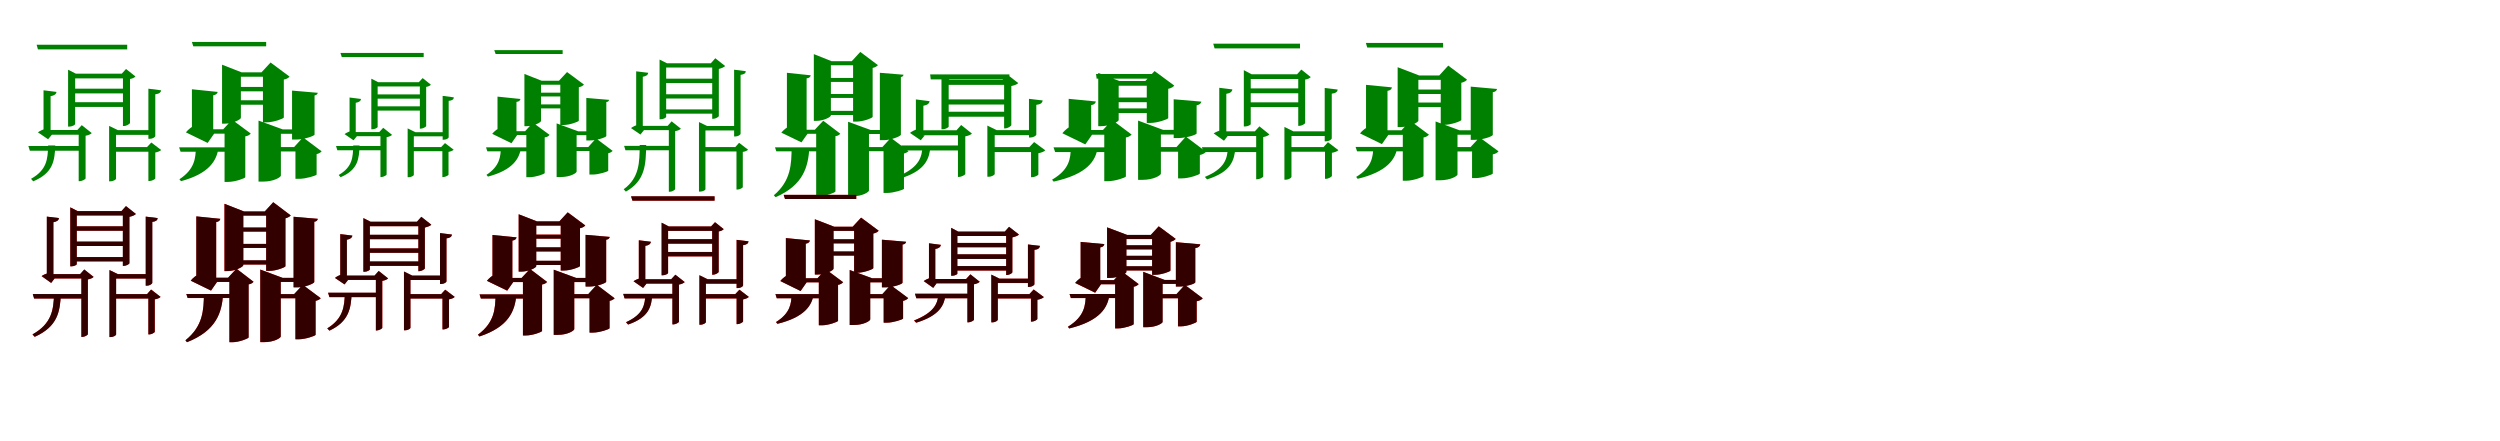 <?xml version="1.0" encoding="UTF-8"?>
<svg width="1700" height="300" xmlns="http://www.w3.org/2000/svg">
<rect width="100%" height="100%" fill="white"/>
<g fill="green" transform="translate(100 100) scale(0.1 -0.1)"><path d="M-0.0 -0.0H9.0V-231.0H16.0C32.0 -231.0 55.0 -219.0 56.0 -213.0V-37.0C73.0 -34.0 90.0 -27.0 96.0 -20.0L29.0 31.0ZM50.0 0.0H-228.0V-32.0H50.0ZM-667.0 356.0H-704.0V88.0L-690.0 125.0C-707.0 120.0 -731.0 109.0 -742.0 100.0L-673.0 53.0L-647.0 84.0H-656.0V350.0ZM-616.0 375.0 -704.0 386.0V305.0H-656.0V346.0C-631.0 350.0 -618.0 359.0 -616.0 375.0ZM-624.0 11.0H-673.0C-675.0 -80.0 -680.0 -155.0 -789.0 -216.0L-774.0 -233.0C-637.0 -176.0 -628.0 -91.0 -624.0 11.0ZM-457.0 7.0H-807.0L-797.0 -25.0H-457.0ZM-258.0 144.0V-233.0H-251.0C-227.0 -233.0 -211.0 -220.0 -211.0 -216.0V115.0H-198.0ZM-474.0 116.0H-465.0V-232.0H-458.0C-442.0 -232.0 -419.0 -219.0 -418.0 -213.0V77.0C-399.0 80.0 -382.0 88.0 -376.0 95.0L-444.0 149.0ZM95.0 386.0 9.0 397.0V56.0H19.0C37.0 56.0 56.0 67.0 56.0 76.0V359.0C83.0 362.0 94.0 371.0 95.0 386.0ZM-172.0 499.0H-164.0V143.0H-157.0C-141.0 143.0 -117.0 157.0 -116.0 164.0V463.0C-100.0 465.0 -85.0 472.0 -79.0 480.0L-143.0 531.0ZM-489.0 157.0V467.0H-138.0V499.0H-484.0L-537.0 526.0V139.0H-529.0C-509.0 139.0 -489.0 151.0 -489.0 157.0ZM-126.0 305.0H-513.0V273.0H-126.0ZM-128.0 397.0H-515.0V365.0H-128.0ZM35.0 115.0H-227.0V83.0H35.0ZM-442.0 116.0H-688.0V84.0H-442.0ZM-135.0 696.0H-751.0L-742.0 664.0H-135.0Z"/></g>
<g fill="green" transform="translate(200 100) scale(0.1 -0.1)"><path d="M0.0 0.0H9.0V-216.0H35.0C79.0 -216.0 152.0 -194.0 153.0 -187.0V-48.0C171.0 -44.0 182.0 -35.0 187.0 -29.0L60.0 66.0ZM109.0 0.0H-149.0V-30.0H109.0ZM-585.0 375.0H-695.0V110.0L-671.0 150.0C-692.0 142.0 -721.0 119.0 -736.0 100.0L-588.0 28.0L-544.0 91.0H-550.0V354.0ZM-520.0 375.0 -695.0 393.0V311.0H-550.0V352.0C-530.0 355.0 -522.0 364.0 -520.0 375.0ZM-514.0 -2.0H-668.0C-670.0 -75.0 -675.0 -150.0 -780.0 -219.0L-769.0 -232.0C-576.0 -180.0 -525.0 -91.0 -514.0 -2.0ZM-423.0 -2.0H-782.0L-772.0 -32.0H-423.0ZM-242.0 180.0V-235.0H-213.0C-136.0 -235.0 -90.0 -204.0 -90.0 -194.0V120.0H-77.0ZM-482.0 121.0H-473.0V-237.0H-448.0C-403.0 -237.0 -334.0 -213.0 -332.0 -205.0V73.0C-313.0 75.0 -302.0 84.0 -295.0 92.0L-422.0 186.0ZM161.0 369.0 -14.0 384.0V51.0H15.0C68.0 51.0 139.0 76.0 139.0 85.0V351.0C155.0 354.0 158.0 360.0 161.0 369.0ZM-222.0 508.0H-212.0V168.0H-187.0C-141.0 168.0 -71.0 193.0 -70.0 201.0V459.0C-49.0 462.0 -37.0 472.0 -31.0 479.0L-160.0 575.0ZM-362.0 199.0V478.0H-145.0V508.0H-357.0L-490.0 560.0V159.0H-472.0C-419.0 159.0 -362.0 187.0 -362.0 199.0ZM-133.0 318.0H-421.0V288.0H-133.0ZM-131.0 409.0H-419.0V379.0H-131.0ZM73.0 120.0H-159.0V90.0H73.0ZM-401.0 121.0H-629.0V91.0H-401.0ZM-190.0 715.0H-695.0L-686.0 685.0H-190.0Z"/></g>
<g fill="green" transform="translate(300 100) scale(0.1 -0.1)"><path d="M-0.0 -0.0H8.0V-204.0H14.0C28.0 -204.0 49.0 -193.0 50.0 -188.0V-33.0C65.0 -30.0 80.0 -24.0 85.0 -18.0L26.0 27.0ZM45.0 0.0H-201.0V-28.0H45.0ZM-590.0 311.0H-623.0V77.0L-611.0 110.0C-626.0 106.0 -647.0 96.0 -657.0 88.0L-596.0 46.0L-573.0 74.0H-581.0V306.0ZM-545.0 327.0 -623.0 337.0V265.0H-581.0V301.0C-558.0 305.0 -547.0 313.0 -545.0 327.0ZM-555.0 11.0H-598.0C-600.0 -70.0 -603.0 -136.0 -697.0 -190.0L-684.0 -205.0C-565.0 -155.0 -558.0 -80.0 -555.0 11.0ZM-407.0 7.0H-715.0L-706.0 -22.0H-407.0ZM-228.0 127.0V-205.0H-222.0C-200.0 -205.0 -186.0 -193.0 -186.0 -190.0V101.0H-175.0ZM-421.0 102.0H-413.0V-204.0H-407.0C-393.0 -204.0 -372.0 -192.0 -371.0 -187.0V67.0C-354.0 70.0 -339.0 77.0 -334.0 83.0L-394.0 131.0ZM86.0 338.0 10.0 348.0V50.0H18.0C34.0 50.0 51.0 59.0 51.0 67.0V314.0C75.0 316.0 85.0 324.0 86.0 338.0ZM-152.0 441.0H-145.0V125.0H-139.0C-125.0 125.0 -103.0 137.0 -102.0 143.0V409.0C-89.0 411.0 -75.0 417.0 -70.0 424.0L-126.0 469.0ZM-432.0 137.0V412.0H-122.0V441.0H-428.0L-475.0 465.0V121.0H-468.0C-450.0 121.0 -432.0 132.0 -432.0 137.0ZM-110.0 277.0H-453.0V248.0H-110.0ZM-112.0 358.0H-455.0V329.0H-112.0ZM33.0 101.0H-200.0V73.0H33.0ZM-393.0 102.0H-610.0V74.0H-393.0ZM-119.0 640.0H-685.0L-676.0 612.0H-119.0Z"/></g>
<g fill="green" transform="translate(400 100) scale(0.1 -0.1)"><path d="M0.0 0.0H8.0V-187.0H31.0C70.0 -187.0 135.0 -167.0 136.0 -161.0V-42.0C152.0 -39.0 161.0 -31.0 166.0 -26.0L53.0 59.0ZM100.0 0.0H-130.0V-27.0H100.0ZM-519.0 328.0H-617.0V99.0L-595.0 134.0C-614.0 127.0 -640.0 107.0 -653.0 90.0L-522.0 26.0L-483.0 82.0H-488.0V310.0ZM-461.0 327.0 -617.0 343.0V270.0H-488.0V307.0C-470.0 309.0 -463.0 317.0 -461.0 327.0ZM-457.0 -2.0H-594.0C-596.0 -65.0 -601.0 -129.0 -692.0 -189.0L-682.0 -201.0C-513.0 -156.0 -467.0 -79.0 -457.0 -2.0ZM-377.0 -2.0H-695.0L-686.0 -29.0H-377.0ZM-215.0 161.0V-204.0H-189.0C-120.0 -204.0 -79.0 -176.0 -79.0 -167.0V107.0H-68.0ZM-429.0 108.0H-421.0V-205.0H-399.0C-359.0 -205.0 -298.0 -184.0 -296.0 -177.0V66.0C-279.0 67.0 -269.0 75.0 -263.0 83.0L-376.0 166.0ZM142.0 321.0 -13.0 334.0V45.0H13.0C60.0 45.0 123.0 67.0 123.0 75.0V306.0C137.0 308.0 139.0 313.0 142.0 321.0ZM-199.0 451.0H-190.0V150.0H-168.0C-127.0 150.0 -64.0 172.0 -64.0 180.0V407.0C-45.0 410.0 -34.0 419.0 -29.0 425.0L-144.0 510.0ZM-321.0 178.0V424.0H-131.0V451.0H-317.0L-434.0 497.0V142.0H-418.0C-371.0 142.0 -321.0 167.0 -321.0 178.0ZM-118.0 290.0H-373.0V263.0H-118.0ZM-116.0 370.0H-371.0V344.0H-116.0ZM65.0 107.0H-139.0V81.0H65.0ZM-356.0 108.0H-558.0V82.0H-356.0ZM-174.0 659.0H-639.0L-630.0 633.0H-174.0Z"/></g>
<g fill="green" transform="translate(500 100) scale(0.1 -0.1)"><path d="M-0.0 -0.0H8.0V-289.0H15.0C29.0 -289.0 51.0 -278.0 51.0 -272.0V-33.0C67.0 -31.0 82.0 -24.0 87.0 -18.0L26.0 29.0ZM45.0 0.0H-229.0V-30.0H45.0ZM-639.0 499.0H-674.0V118.0L-661.0 152.0C-676.0 148.0 -699.0 138.0 -709.0 129.0L-645.0 85.0L-621.0 115.0H-629.0V494.0ZM-592.0 505.0 -674.0 515.0V440.0H-629.0V478.0C-606.0 482.0 -594.0 490.0 -592.0 505.0ZM-606.0 14.0H-650.0C-651.0 -105.0 -652.0 -209.0 -759.0 -287.0L-744.0 -303.0C-611.0 -228.0 -608.0 -117.0 -606.0 14.0ZM-432.0 8.0H-756.0L-747.0 -22.0H-432.0ZM-247.0 170.0V-303.0H-240.0C-218.0 -303.0 -203.0 -292.0 -203.0 -287.0V143.0H-191.0ZM-460.0 144.0H-452.0V-304.0H-445.0C-431.0 -304.0 -409.0 -292.0 -409.0 -285.0V108.0C-391.0 111.0 -375.0 118.0 -370.0 125.0L-433.0 175.0ZM71.0 516.0 -8.0 526.0V72.0H1.0C18.0 72.0 36.0 83.0 36.0 91.0V491.0C61.0 494.0 71.0 502.0 71.0 516.0ZM-166.0 570.0H-157.0V192.0H-150.0C-136.0 192.0 -113.0 204.0 -112.0 211.0V531.0C-93.0 536.0 -76.0 543.0 -69.0 551.0L-136.0 604.0ZM-470.0 206.0V541.0H-116.0V570.0H-465.0L-515.0 595.0V189.0H-506.0C-488.0 189.0 -470.0 200.0 -470.0 206.0ZM-121.0 256.0H-505.0V227.0H-121.0ZM-124.0 359.0H-508.0V330.0H-124.0ZM25.0 143.0H-216.0V113.0H25.0ZM-426.0 144.0H-662.0V115.0H-426.0ZM-124.0 465.0H-507.0V435.0H-124.0Z"/></g>
<g fill="green" transform="translate(600 100) scale(0.1 -0.1)"><path d="M0.0 0.0H8.0V-312.0H33.0C77.0 -312.0 146.0 -290.0 147.0 -284.0V-44.0C163.0 -40.0 173.0 -33.0 178.0 -28.0L58.0 63.0ZM86.0 0.0H-153.0V-28.0H86.0ZM-547.0 475.0H-649.0V108.0L-627.0 145.0C-646.0 137.0 -673.0 116.0 -687.0 98.0L-550.0 32.0L-509.0 90.0H-515.0V456.0ZM-487.0 488.0 -649.0 505.0V429.0H-515.0V467.0C-496.0 469.0 -489.0 478.0 -487.0 488.0ZM-496.0 -2.0H-617.0C-618.0 -116.0 -621.0 -229.0 -738.0 -328.0L-726.0 -341.0C-535.0 -258.0 -504.0 -133.0 -496.0 -2.0ZM-396.0 -2.0H-730.0L-721.0 -29.0H-396.0ZM-233.0 172.0V-335.0H-205.0C-134.0 -335.0 -91.0 -305.0 -91.0 -296.0V116.0H-79.0ZM-459.0 118.0H-450.0V-334.0H-428.0C-384.0 -334.0 -321.0 -310.0 -319.0 -302.0V74.0C-302.0 76.0 -292.0 83.0 -286.0 91.0L-402.0 179.0ZM144.0 492.0 -17.0 505.0V47.0H12.0C59.0 47.0 126.0 74.0 126.0 84.0V476.0C139.0 478.0 142.0 484.0 144.0 492.0ZM-208.0 584.0H-199.0V173.0H-175.0C-131.0 173.0 -67.0 197.0 -66.0 205.0V538.0C-47.0 542.0 -37.0 550.0 -30.0 557.0L-150.0 647.0ZM-350.0 215.0V556.0H-129.0V584.0H-346.0L-466.0 632.0V178.0H-449.0C-400.0 178.0 -350.0 204.0 -350.0 215.0ZM-132.0 246.0H-415.0V218.0H-132.0ZM-132.0 361.0H-414.0V334.0H-132.0ZM101.0 116.0H-168.0V89.0H101.0ZM-382.0 118.0H-641.0V90.0H-382.0ZM-132.0 470.0H-413.0V443.0H-132.0Z"/></g>
<g fill="green" transform="translate(700 100) scale(0.1 -0.1)"><path d="M0.0 0.0H11.0V-205.0H18.0C35.0 -205.0 60.0 -193.0 61.0 -186.0V-42.0C81.0 -38.0 101.0 -31.0 108.0 -22.0L32.0 34.0ZM46.0 0.0H-258.0V-34.0H46.0ZM-732.0 275.0H-772.0V82.0L-757.0 123.0C-775.0 119.0 -801.0 106.0 -812.0 96.0L-739.0 46.0L-712.0 79.0H-721.0V269.0ZM-679.0 312.0 -772.0 324.0V237.0H-721.0V281.0C-694.0 285.0 -681.0 296.0 -679.0 312.0ZM-673.0 4.0H-727.0C-731.0 -66.0 -748.0 -131.0 -871.0 -189.0L-855.0 -206.0C-703.0 -153.0 -680.0 -75.0 -673.0 4.0ZM-467.0 11.0H-871.0L-861.0 -23.0H-467.0ZM-286.0 146.0V-202.0H-279.0C-253.0 -202.0 -236.0 -188.0 -236.0 -183.0V115.0H-222.0ZM-496.0 114.0H-486.0V-203.0H-479.0C-462.0 -203.0 -437.0 -189.0 -436.0 -183.0V73.0C-416.0 76.0 -397.0 84.0 -391.0 92.0L-464.0 150.0ZM90.0 317.0 -3.0 328.0V65.0H8.0C27.0 65.0 47.0 77.0 47.0 86.0V287.0C76.0 290.0 88.0 300.0 90.0 317.0ZM-182.0 457.0H-172.0V127.0H-165.0C-148.0 127.0 -124.0 142.0 -123.0 149.0V415.0C-102.0 419.0 -84.0 426.0 -76.0 435.0L-150.0 493.0ZM-549.0 139.0V423.0H-146.0V457.0H-543.0L-598.0 486.0V121.0H-590.0C-570.0 121.0 -549.0 134.0 -549.0 139.0ZM-133.0 240.0H-577.0V206.0H-133.0ZM-133.0 324.0H-577.0V289.0H-133.0ZM31.0 115.0H-253.0V81.0H31.0ZM-473.0 114.0H-764.0V80.0H-473.0ZM-136.0 494.0H-675.0L-671.0 460.0H-136.0Z"/></g>
<g fill="green" transform="translate(800 100) scale(0.1 -0.1)"><path d="M0.0 0.0H11.0V-213.0H37.0C84.0 -213.0 158.0 -188.0 159.0 -180.0V-54.0C181.0 -50.0 195.0 -39.0 201.0 -32.0L64.0 71.0ZM95.0 0.0H-176.0V-32.0H95.0ZM-618.0 299.0H-733.0V105.0L-708.0 148.0C-730.0 139.0 -760.0 114.0 -776.0 94.0L-620.0 18.0L-574.0 84.0H-580.0V277.0ZM-548.0 310.0 -733.0 328.0V241.0H-580.0V285.0C-559.0 288.0 -551.0 298.0 -548.0 310.0ZM-536.0 -2.0H-718.0C-721.0 -77.0 -725.0 -151.0 -846.0 -222.0L-835.0 -235.0C-609.0 -185.0 -548.0 -95.0 -536.0 -2.0ZM-413.0 -2.0H-836.0L-825.0 -34.0H-413.0ZM-261.0 180.0V-223.0H-232.0C-153.0 -223.0 -106.0 -191.0 -106.0 -181.0V117.0H-91.0ZM-500.0 116.0H-491.0V-232.0H-465.0C-418.0 -232.0 -346.0 -208.0 -344.0 -200.0V65.0C-323.0 68.0 -312.0 78.0 -305.0 85.0L-437.0 184.0ZM169.0 309.0 -19.0 325.0V61.0H8.0C66.0 61.0 137.0 83.0 137.0 93.0V284.0C160.0 288.0 166.0 297.0 169.0 309.0ZM-212.0 449.0H-202.0V164.0H-177.0C-130.0 164.0 -57.0 189.0 -56.0 197.0V396.0C-35.0 400.0 -21.0 410.0 -15.0 418.0L-149.0 517.0ZM-393.0 184.0V417.0H-141.0V449.0H-388.0L-532.0 504.0V142.0H-513.0C-456.0 142.0 -393.0 171.0 -393.0 184.0ZM-135.0 263.0H-433.0V231.0H-135.0ZM-136.0 337.0H-434.0V305.0H-136.0ZM63.0 117.0H-193.0V85.0H63.0ZM-425.0 116.0H-662.0V84.0H-425.0ZM-159.0 497.0H-547.0L-543.0 465.0H-159.0Z"/></g>
<g fill="green" transform="translate(900 100) scale(0.1 -0.1)"><path d="M0.0 0.0H10.0V-216.0H17.0C33.0 -216.0 56.0 -202.0 57.0 -196.0V-39.0C76.0 -36.0 94.0 -29.0 101.0 -21.0L30.0 33.0ZM49.0 0.0H-234.0V-32.0H49.0ZM-671.0 361.0H-709.0V80.0L-695.0 116.0C-712.0 111.0 -736.0 101.0 -747.0 93.0L-677.0 43.0L-652.0 75.0H-661.0V355.0ZM-620.0 392.0 -709.0 403.0V321.0H-661.0V362.0C-635.0 366.0 -622.0 376.0 -620.0 392.0ZM-599.0 -4.0H-650.0C-655.0 -78.0 -669.0 -146.0 -807.0 -203.0L-792.0 -220.0C-627.0 -168.0 -607.0 -91.0 -599.0 -4.0ZM-450.0 -1.0H-827.0L-817.0 -34.0H-450.0ZM-266.0 137.0V-222.0H-259.0C-234.0 -222.0 -218.0 -208.0 -218.0 -203.0V107.0H-205.0ZM-467.0 107.0H-458.0V-219.0H-451.0C-434.0 -219.0 -411.0 -206.0 -410.0 -200.0V68.0C-391.0 71.0 -374.0 79.0 -368.0 86.0L-436.0 141.0ZM96.0 391.0 8.0 402.0V39.0H18.0C36.0 39.0 56.0 51.0 56.0 60.0V363.0C83.0 366.0 94.0 375.0 96.0 391.0ZM-180.0 495.0H-172.0V144.0H-165.0C-149.0 144.0 -126.0 157.0 -125.0 164.0V459.0C-108.0 461.0 -93.0 468.0 -87.0 476.0L-151.0 527.0ZM-495.0 156.0V463.0H-161.0V495.0H-489.0L-542.0 523.0V140.0H-534.0C-514.0 140.0 -495.0 151.0 -495.0 156.0ZM-154.0 304.0H-506.0V272.0H-154.0ZM-152.0 399.0H-505.0V366.0H-152.0ZM26.0 107.0H-243.0V75.0H26.0ZM-433.0 107.0H-673.0V75.0H-433.0ZM-160.0 703.0H-750.0L-741.0 671.0H-160.0Z"/></g>
<g fill="green" transform="translate(1000 100) scale(0.1 -0.1)"><path d="M0.0 0.0H10.0V-211.0H35.0C79.0 -211.0 150.0 -187.0 151.0 -180.0V-50.0C171.0 -46.0 184.0 -37.0 190.0 -29.0L61.0 66.0ZM95.0 0.0H-164.0V-30.0H95.0ZM-601.0 405.0H-711.0V103.0L-687.0 142.0C-708.0 135.0 -737.0 112.0 -752.0 93.0L-603.0 20.0L-559.0 83.0H-565.0V383.0ZM-535.0 406.0 -711.0 423.0V340.0H-565.0V382.0C-545.0 385.0 -537.0 394.0 -535.0 406.0ZM-498.0 1.0H-661.0C-664.0 -65.0 -669.0 -137.0 -778.0 -203.0L-768.0 -216.0C-567.0 -168.0 -509.0 -82.0 -498.0 1.0ZM-424.0 1.0H-782.0L-772.0 -29.0H-424.0ZM-238.0 174.0V-226.0H-210.0C-135.0 -226.0 -89.0 -196.0 -89.0 -187.0V114.0H-75.0ZM-470.0 114.0H-461.0V-229.0H-436.0C-392.0 -229.0 -322.0 -204.0 -320.0 -197.0V65.0C-301.0 68.0 -290.0 77.0 -283.0 84.0L-410.0 179.0ZM180.0 395.0 1.0 411.0V49.0H29.0C83.0 49.0 151.0 73.0 151.0 83.0V373.0C172.0 376.0 177.0 385.0 180.0 395.0ZM-213.0 487.0H-203.0V151.0H-179.0C-133.0 151.0 -64.0 176.0 -63.0 184.0V437.0C-43.0 442.0 -29.0 451.0 -24.0 458.0L-152.0 554.0ZM-355.0 180.0V457.0H-127.0V487.0H-350.0L-496.0 543.0V136.0H-476.0C-418.0 136.0 -355.0 167.0 -355.0 180.0ZM-127.0 303.0H-427.0V272.0H-127.0ZM-126.0 391.0H-426.0V361.0H-126.0ZM56.0 114.0H-161.0V84.0H56.0ZM-395.0 114.0H-602.0V83.0H-395.0ZM-187.0 708.0H-712.0L-703.0 677.0H-187.0Z"/></g>
<g fill="red" transform="translate(100 200) scale(0.1 -0.1)"><path d="M0.0 0.0H9.0V-274.0H15.0C30.0 -274.0 52.0 -262.0 53.0 -256.0V-36.0C70.0 -33.0 86.0 -26.0 92.0 -19.0L28.0 31.0ZM44.0 0.0H-236.0V-30.0H44.0ZM-647.0 500.0H-681.0V111.0L-668.0 144.0C-684.0 140.0 -707.0 130.0 -717.0 122.0L-652.0 76.0L-628.0 107.0H-637.0V494.0ZM-599.0 517.0 -681.0 527.0V451.0H-637.0V489.0C-613.0 493.0 -601.0 502.0 -599.0 517.0ZM-586.0 0.0H-633.0C-636.0 -103.0 -645.0 -199.0 -779.0 -274.0L-764.0 -291.0C-606.0 -219.0 -592.0 -116.0 -586.0 0.0ZM-426.0 0.0H-777.0L-768.0 -30.0H-426.0ZM-255.0 163.0V-292.0H-249.0C-226.0 -292.0 -211.0 -279.0 -211.0 -274.0V136.0H-199.0ZM-455.0 136.0H-446.0V-291.0H-440.0C-425.0 -291.0 -403.0 -279.0 -402.0 -272.0V100.0C-385.0 103.0 -369.0 110.0 -363.0 117.0L-427.0 167.0ZM72.0 517.0 -9.0 527.0V58.0H0.0C17.0 58.0 35.0 70.0 35.0 77.0V491.0C60.0 494.0 70.0 503.0 72.0 517.0ZM-174.0 565.0H-164.0V192.0H-158.0C-143.0 192.0 -121.0 204.0 -120.0 210.0V526.0C-100.0 530.0 -83.0 537.0 -76.0 545.0L-144.0 598.0ZM-478.0 204.0V535.0H-137.0V565.0H-473.0L-522.0 590.0V189.0H-514.0C-495.0 189.0 -478.0 199.0 -478.0 204.0ZM-146.0 252.0H-502.0V222.0H-146.0ZM-146.0 357.0H-502.0V327.0H-146.0ZM16.0 136.0H-231.0V106.0H16.0ZM-420.0 136.0H-653.0V106.0H-420.0ZM-146.0 461.0H-502.0V431.0H-146.0Z"/></g>
<g fill="black" opacity=".8" transform="translate(100 200) scale(0.1 -0.1)"><path d="M0.0 0.0H9.0V-274.0H16.0C30.0 -274.0 52.0 -262.0 52.0 -256.0V-35.0C70.0 -33.0 86.0 -26.0 92.0 -19.0L27.0 31.0ZM44.0 0.0H-236.0V-30.0H44.0ZM-646.0 499.0H-682.0V111.0L-669.0 144.0C-684.0 140.0 -707.0 131.0 -717.0 123.0L-652.0 76.0L-629.0 107.0H-637.0V494.0ZM-599.0 517.0 -682.0 527.0V451.0H-637.0V489.0C-613.0 493.0 -601.0 502.0 -599.0 517.0ZM-586.0 0.0H-632.0C-636.0 -103.0 -646.0 -200.0 -779.0 -274.0L-764.0 -290.0C-605.0 -220.0 -592.0 -116.0 -586.0 0.0ZM-426.0 1.0H-777.0L-768.0 -30.0H-426.0ZM-256.0 164.0V-292.0H-249.0C-226.0 -292.0 -210.0 -280.0 -210.0 -274.0V136.0H-198.0ZM-455.0 136.0H-447.0V-291.0H-440.0C-425.0 -291.0 -403.0 -279.0 -403.0 -272.0V100.0C-385.0 103.0 -369.0 110.0 -364.0 117.0L-427.0 168.0ZM72.0 517.0 -9.0 527.0V57.0H-0.0C17.0 57.0 36.0 69.0 36.0 77.0V491.0C61.0 494.0 71.0 502.0 72.0 517.0ZM-174.0 564.0H-165.0V192.0H-158.0C-143.0 192.0 -121.0 203.0 -120.0 210.0V525.0C-100.0 530.0 -83.0 537.0 -76.0 545.0L-143.0 599.0ZM-478.0 204.0V535.0H-137.0V564.0H-472.0L-522.0 590.0V189.0H-513.0C-495.0 189.0 -478.0 199.0 -478.0 204.0ZM-146.0 252.0H-502.0V223.0H-146.0ZM-146.0 357.0H-502.0V327.0H-146.0ZM17.0 136.0H-232.0V106.0H17.0ZM-419.0 136.0H-652.0V107.0H-419.0ZM-146.0 461.0H-502.0L-503.0 431.0H-146.0Z"/></g>
<g fill="red" transform="translate(200 200) scale(0.1 -0.1)"><path d="M0.0 0.0H9.0V-307.0H33.0C77.0 -307.0 145.0 -284.0 146.0 -277.0V-46.0C164.0 -42.0 175.0 -35.0 181.0 -28.0L59.0 63.0ZM73.0 0.0H-168.0V-28.0H73.0ZM-563.0 498.0H-665.0V101.0L-643.0 138.0C-662.0 131.0 -689.0 109.0 -703.0 92.0L-565.0 24.0L-524.0 83.0H-530.0V478.0ZM-502.0 512.0 -665.0 528.0V451.0H-530.0V490.0C-511.0 493.0 -504.0 501.0 -502.0 512.0ZM-483.0 1.0H-613.0C-615.0 -107.0 -618.0 -217.0 -739.0 -314.0L-729.0 -327.0C-528.0 -248.0 -491.0 -125.0 -483.0 1.0ZM-396.0 1.0H-733.0L-724.0 -27.0H-396.0ZM-230.0 167.0V-327.0H-204.0C-133.0 -327.0 -91.0 -297.0 -91.0 -288.0V111.0H-78.0ZM-449.0 111.0H-440.0V-327.0H-418.0C-375.0 -327.0 -311.0 -302.0 -310.0 -294.0V66.0C-292.0 70.0 -281.0 77.0 -276.0 84.0L-392.0 173.0ZM161.0 512.0 -3.0 526.0V46.0H24.0C73.0 46.0 137.0 72.0 137.0 82.0V492.0C155.0 495.0 159.0 503.0 161.0 512.0ZM-200.0 562.0H-190.0V158.0H-167.0C-124.0 158.0 -60.0 182.0 -59.0 189.0V516.0C-40.0 520.0 -29.0 528.0 -23.0 535.0L-142.0 625.0ZM-346.0 197.0V534.0H-113.0V562.0H-341.0L-474.0 614.0V156.0H-455.0C-401.0 156.0 -346.0 185.0 -346.0 197.0ZM-127.0 229.0H-421.0V201.0H-127.0ZM-127.0 342.0H-421.0V314.0H-127.0ZM85.0 111.0H-171.0V83.0H85.0ZM-378.0 111.0H-619.0V83.0H-378.0ZM-127.0 453.0H-421.0V425.0H-127.0Z"/></g>
<g fill="black" opacity=".8" transform="translate(200 200) scale(0.1 -0.1)"><path d="M0.0 0.0H9.0V-307.0H33.0C77.0 -307.0 145.0 -283.0 146.0 -277.0V-46.0C163.0 -42.0 175.0 -35.0 181.0 -28.0L59.0 63.0ZM73.0 0.0H-168.0V-28.0H73.0ZM-563.0 498.0H-665.0V102.0L-643.0 138.0C-662.0 131.0 -689.0 110.0 -703.0 91.0L-565.0 24.0L-524.0 83.0H-530.0V478.0ZM-502.0 512.0 -665.0 529.0V451.0H-530.0V490.0C-511.0 492.0 -504.0 502.0 -502.0 512.0ZM-483.0 1.0H-613.0C-615.0 -107.0 -618.0 -217.0 -739.0 -314.0L-728.0 -327.0C-529.0 -248.0 -491.0 -125.0 -483.0 1.0ZM-396.0 1.0H-733.0L-724.0 -26.0H-396.0ZM-230.0 167.0V-326.0H-203.0C-134.0 -326.0 -91.0 -297.0 -91.0 -289.0V110.0H-78.0ZM-449.0 112.0H-440.0V-327.0H-418.0C-375.0 -327.0 -311.0 -302.0 -309.0 -295.0V66.0C-292.0 69.0 -282.0 76.0 -276.0 84.0L-392.0 173.0ZM161.0 512.0 -4.0 526.0V46.0H24.0C72.0 46.0 137.0 72.0 137.0 83.0V492.0C154.0 494.0 159.0 503.0 161.0 512.0ZM-199.0 562.0H-190.0V158.0H-167.0C-123.0 158.0 -60.0 182.0 -59.0 190.0V515.0C-41.0 521.0 -29.0 528.0 -23.0 535.0L-142.0 625.0ZM-345.0 197.0V534.0H-113.0V562.0H-341.0L-473.0 614.0V157.0H-455.0C-401.0 157.0 -345.0 185.0 -345.0 197.0ZM-127.0 230.0H-421.0V201.0H-127.0ZM-128.0 341.0H-421.0V314.0H-128.0ZM85.0 110.0H-171.0V83.0H85.0ZM-378.0 112.0H-619.0V83.0H-378.0ZM-128.0 453.0H-421.0V425.0H-128.0Z"/></g>
<g fill="red" transform="translate(300 200) scale(0.1 -0.1)"><path d="M0.0 0.0H9.0V-240.0H15.0C30.0 -240.0 52.0 -229.0 53.0 -223.0V-36.0C70.0 -33.0 86.0 -26.0 92.0 -19.0L28.0 30.0ZM42.0 0.0H-233.0V-30.0H42.0ZM-652.0 378.0H-686.0V99.0L-673.0 134.0C-689.0 130.0 -712.0 119.0 -722.0 110.0L-657.0 66.0L-633.0 96.0H-642.0V372.0ZM-604.0 398.0 -686.0 408.0V332.0H-642.0V370.0C-618.0 374.0 -606.0 383.0 -604.0 398.0ZM-608.0 9.0H-655.0C-657.0 -83.0 -665.0 -166.0 -775.0 -233.0L-760.0 -249.0C-625.0 -185.0 -613.0 -93.0 -608.0 9.0ZM-423.0 9.0H-769.0L-760.0 -21.0H-423.0ZM-253.0 153.0V-246.0H-247.0C-224.0 -246.0 -209.0 -234.0 -209.0 -230.0V126.0H-197.0ZM-453.0 126.0H-444.0V-247.0H-438.0C-423.0 -247.0 -401.0 -235.0 -400.0 -229.0V90.0C-383.0 93.0 -367.0 100.0 -361.0 107.0L-425.0 157.0ZM73.0 405.0 -8.0 415.0V69.0H1.0C18.0 69.0 36.0 80.0 36.0 87.0V379.0C61.0 382.0 71.0 391.0 73.0 405.0ZM-165.0 492.0H-155.0V156.0H-149.0C-134.0 156.0 -112.0 169.0 -111.0 175.0V453.0C-91.0 457.0 -74.0 464.0 -67.0 472.0L-135.0 525.0ZM-485.0 168.0V462.0H-121.0V492.0H-480.0L-529.0 517.0V152.0H-522.0C-503.0 152.0 -485.0 163.0 -485.0 168.0ZM-119.0 222.0H-517.0V192.0H-119.0ZM-121.0 311.0H-519.0V281.0H-121.0ZM25.0 126.0H-222.0V96.0H25.0ZM-427.0 126.0H-679.0V96.0H-427.0ZM-121.0 403.0H-519.0V373.0H-121.0Z"/></g>
<g fill="black" opacity=".8" transform="translate(300 200) scale(0.1 -0.1)"><path d="M0.0 0.0H9.0V-240.0H16.0C30.0 -240.0 53.0 -229.0 53.0 -223.0V-35.0C70.0 -33.0 87.0 -26.0 92.0 -19.0L27.0 30.0ZM42.0 0.0H-233.0V-30.0H42.0ZM-651.0 378.0H-686.0V98.0L-673.0 134.0C-689.0 131.0 -712.0 120.0 -722.0 110.0L-657.0 66.0L-634.0 96.0H-641.0V373.0ZM-604.0 398.0 -686.0 408.0V332.0H-641.0V370.0C-618.0 374.0 -606.0 384.0 -604.0 398.0ZM-609.0 9.0H-655.0C-657.0 -83.0 -666.0 -166.0 -774.0 -233.0L-760.0 -248.0C-625.0 -186.0 -613.0 -93.0 -609.0 9.0ZM-423.0 10.0H-769.0L-760.0 -20.0H-423.0ZM-253.0 154.0V-246.0H-247.0C-224.0 -246.0 -209.0 -234.0 -209.0 -229.0V126.0H-197.0ZM-453.0 126.0H-444.0V-247.0H-438.0C-424.0 -247.0 -401.0 -235.0 -401.0 -229.0V90.0C-383.0 93.0 -366.0 100.0 -361.0 107.0L-425.0 158.0ZM73.0 405.0 -8.0 415.0V69.0H1.0C18.0 69.0 36.0 79.0 36.0 87.0V379.0C61.0 382.0 72.0 390.0 73.0 405.0ZM-165.0 492.0H-155.0V156.0H-149.0C-134.0 156.0 -112.0 169.0 -111.0 175.0V452.0C-92.0 458.0 -74.0 464.0 -67.0 472.0L-135.0 526.0ZM-485.0 168.0V462.0H-121.0V492.0H-480.0L-529.0 517.0V152.0H-521.0C-504.0 152.0 -485.0 163.0 -485.0 168.0ZM-119.0 222.0H-517.0V192.0H-119.0ZM-121.0 311.0H-519.0V281.0H-121.0ZM25.0 126.0H-222.0V96.0H25.0ZM-427.0 126.0H-679.0V97.0H-427.0ZM-121.0 404.0H-520.0L-519.0 374.0H-121.0Z"/></g>
<g fill="red" transform="translate(400 200) scale(0.1 -0.1)"><path d="M0.0 0.0H9.0V-261.0H33.0C76.0 -261.0 144.0 -239.0 145.0 -232.0V-46.0C163.0 -42.0 174.0 -34.0 179.0 -28.0L58.0 63.0ZM82.0 0.0H-159.0V-28.0H82.0ZM-549.0 372.0H-651.0V100.0L-629.0 138.0C-648.0 130.0 -675.0 108.0 -689.0 91.0L-551.0 23.0L-510.0 82.0H-516.0V352.0ZM-488.0 386.0 -651.0 402.0V325.0H-516.0V364.0C-497.0 367.0 -490.0 375.0 -488.0 386.0ZM-489.0 -2.0H-630.0C-632.0 -97.0 -635.0 -191.0 -750.0 -276.0L-740.0 -288.0C-539.0 -222.0 -498.0 -114.0 -489.0 -2.0ZM-378.0 -2.0H-739.0L-730.0 -30.0H-378.0ZM-234.0 166.0V-277.0H-208.0C-137.0 -277.0 -95.0 -247.0 -95.0 -238.0V110.0H-82.0ZM-453.0 110.0H-444.0V-281.0H-422.0C-379.0 -281.0 -315.0 -258.0 -314.0 -250.0V65.0C-296.0 68.0 -285.0 76.0 -280.0 83.0L-396.0 171.0ZM146.0 389.0 -18.0 403.0V52.0H8.0C58.0 52.0 122.0 75.0 122.0 84.0V370.0C140.0 373.0 144.0 380.0 146.0 389.0ZM-197.0 494.0H-187.0V161.0H-164.0C-122.0 161.0 -57.0 184.0 -56.0 191.0V448.0C-37.0 451.0 -26.0 460.0 -20.0 467.0L-139.0 556.0ZM-354.0 190.0V466.0H-126.0V494.0H-349.0L-473.0 543.0V153.0H-456.0C-406.0 153.0 -354.0 179.0 -354.0 190.0ZM-127.0 226.0H-402.0V198.0H-127.0ZM-127.0 318.0H-402.0V290.0H-127.0ZM81.0 110.0H-175.0V82.0H81.0ZM-382.0 110.0H-623.0V82.0H-382.0ZM-127.0 405.0H-402.0V377.0H-127.0Z"/></g>
<g fill="black" opacity=".8" transform="translate(400 200) scale(0.1 -0.1)"><path d="M0.0 0.0H9.0V-262.0H33.0C76.0 -262.0 144.0 -239.0 145.0 -232.0V-46.0C163.0 -43.0 174.0 -34.0 180.0 -29.0L58.0 64.0ZM82.0 0.0H-158.0V-28.0H82.0ZM-549.0 372.0H-651.0V101.0L-629.0 138.0C-648.0 130.0 -675.0 108.0 -689.0 90.0L-551.0 24.0L-510.0 82.0H-516.0V353.0ZM-487.0 386.0 -651.0 402.0V325.0H-516.0V364.0C-497.0 366.0 -490.0 375.0 -487.0 386.0ZM-488.0 -2.0H-630.0C-632.0 -98.0 -635.0 -191.0 -750.0 -276.0L-739.0 -288.0C-539.0 -221.0 -498.0 -114.0 -488.0 -2.0ZM-378.0 -2.0H-739.0L-730.0 -30.0H-378.0ZM-235.0 166.0V-277.0H-208.0C-137.0 -277.0 -95.0 -247.0 -95.0 -238.0V110.0H-82.0ZM-453.0 110.0H-444.0V-281.0H-422.0C-379.0 -281.0 -316.0 -258.0 -314.0 -251.0V66.0C-296.0 68.0 -286.0 76.0 -280.0 83.0L-396.0 171.0ZM146.0 389.0 -18.0 403.0V51.0H8.0C57.0 51.0 122.0 75.0 122.0 84.0V370.0C139.0 372.0 144.0 380.0 146.0 389.0ZM-196.0 495.0H-187.0V160.0H-164.0C-122.0 160.0 -57.0 183.0 -56.0 191.0V448.0C-38.0 452.0 -26.0 460.0 -20.0 467.0L-140.0 556.0ZM-353.0 190.0V466.0H-126.0V495.0H-349.0L-473.0 543.0V153.0H-456.0C-406.0 153.0 -353.0 179.0 -353.0 190.0ZM-126.0 227.0H-401.0V198.0H-126.0ZM-127.0 318.0H-402.0V290.0H-127.0ZM81.0 110.0H-175.0V82.0H81.0ZM-382.0 110.0H-622.0V82.0H-382.0ZM-127.0 404.0H-402.0V377.0H-127.0Z"/></g>
<g fill="red" transform="translate(500 200) scale(0.1 -0.1)"><path d="M0.0 0.0H9.0V-204.0H15.0C30.0 -204.0 52.0 -192.0 53.0 -186.0V-36.0C70.0 -33.0 86.0 -26.0 92.0 -19.0L28.0 30.0ZM46.0 0.0H-215.0V-30.0H46.0ZM-622.0 331.0H-656.0V76.0L-643.0 110.0C-659.0 105.0 -682.0 95.0 -692.0 87.0L-627.0 42.0L-603.0 72.0H-612.0V325.0ZM-574.0 356.0 -656.0 366.0V290.0H-612.0V328.0C-588.0 332.0 -576.0 341.0 -574.0 356.0ZM-564.0 1.0H-611.0C-614.0 -73.0 -624.0 -137.0 -743.0 -191.0L-729.0 -207.0C-585.0 -157.0 -570.0 -84.0 -564.0 1.0ZM-421.0 1.0H-762.0L-753.0 -29.0H-421.0ZM-244.0 128.0V-208.0H-238.0C-215.0 -208.0 -200.0 -195.0 -200.0 -191.0V101.0H-188.0ZM-436.0 101.0H-427.0V-206.0H-421.0C-406.0 -206.0 -384.0 -194.0 -383.0 -188.0V65.0C-366.0 68.0 -350.0 75.0 -344.0 82.0L-408.0 132.0ZM90.0 359.0 9.0 369.0V41.0H18.0C35.0 41.0 53.0 52.0 53.0 60.0V333.0C78.0 336.0 88.0 345.0 90.0 359.0ZM-165.0 460.0H-157.0V132.0H-151.0C-136.0 132.0 -114.0 145.0 -113.0 151.0V427.0C-98.0 428.0 -84.0 435.0 -79.0 442.0L-138.0 489.0ZM-457.0 144.0V430.0H-143.0V460.0H-452.0L-501.0 485.0V128.0H-494.0C-475.0 128.0 -457.0 139.0 -457.0 144.0ZM-134.0 286.0H-471.0V256.0H-134.0ZM-134.0 373.0H-471.0V343.0H-134.0ZM27.0 101.0H-220.0V71.0H27.0ZM-405.0 101.0H-629.0V71.0H-405.0ZM-141.0 665.0H-708.0L-699.0 635.0H-141.0Z"/></g>
<g fill="black" opacity=".8" transform="translate(500 200) scale(0.1 -0.1)"><path d="M0.0 0.0H9.0V-204.0H15.0C30.0 -204.0 52.0 -191.0 53.0 -186.0V-36.0C70.0 -33.0 86.0 -26.0 92.0 -19.0L28.0 30.0ZM46.0 0.0H-215.0V-29.0H46.0ZM-621.0 331.0H-656.0V76.0L-643.0 110.0C-659.0 105.0 -681.0 96.0 -692.0 88.0L-627.0 42.0L-604.0 72.0H-612.0V326.0ZM-574.0 356.0 -656.0 366.0V290.0H-612.0V328.0C-588.0 332.0 -576.0 341.0 -574.0 356.0ZM-564.0 1.0H-611.0C-615.0 -72.0 -624.0 -137.0 -743.0 -191.0L-729.0 -207.0C-585.0 -157.0 -570.0 -84.0 -564.0 1.0ZM-421.0 2.0H-762.0L-753.0 -29.0H-421.0ZM-244.0 129.0V-208.0H-238.0C-215.0 -208.0 -200.0 -195.0 -200.0 -191.0V101.0H-188.0ZM-436.0 101.0H-428.0V-206.0H-421.0C-406.0 -206.0 -384.0 -193.0 -383.0 -188.0V65.0C-365.0 68.0 -350.0 75.0 -344.0 82.0L-407.0 132.0ZM90.0 359.0 9.0 369.0V41.0H18.0C34.0 41.0 53.0 51.0 53.0 60.0V333.0C78.0 336.0 88.0 344.0 90.0 359.0ZM-165.0 460.0H-157.0V132.0H-151.0C-136.0 132.0 -114.0 144.0 -113.0 151.0V426.0C-98.0 428.0 -84.0 435.0 -79.0 442.0L-138.0 489.0ZM-457.0 144.0V430.0H-143.0V460.0H-452.0L-501.0 486.0V128.0H-494.0C-475.0 128.0 -457.0 139.0 -457.0 144.0ZM-134.0 287.0H-471.0V257.0H-134.0ZM-134.0 374.0H-471.0V343.0H-134.0ZM28.0 101.0H-221.0V71.0H28.0ZM-405.0 101.0H-629.0V72.0H-405.0ZM-141.0 665.0H-709.0L-700.0 636.0H-141.0Z"/></g>
<g fill="red" transform="translate(600 200) scale(0.1 -0.1)"><path d="M0.0 0.0H9.0V-194.0H32.0C73.0 -194.0 140.0 -173.0 141.0 -166.0V-46.0C159.0 -42.0 170.0 -34.0 175.0 -27.0L56.0 61.0ZM94.0 0.0H-147.0V-28.0H94.0ZM-554.0 365.0H-656.0V98.0L-634.0 135.0C-653.0 128.0 -680.0 106.0 -694.0 89.0L-556.0 21.0L-515.0 80.0H-521.0V345.0ZM-493.0 365.0 -656.0 381.0V304.0H-521.0V343.0C-502.0 346.0 -495.0 354.0 -493.0 365.0ZM-468.0 0.0H-617.0C-619.0 -62.0 -624.0 -128.0 -723.0 -190.0L-714.0 -202.0C-530.0 -157.0 -478.0 -77.0 -468.0 0.0ZM-395.0 0.0H-727.0L-718.0 -28.0H-395.0ZM-222.0 164.0V-210.0H-196.0C-125.0 -210.0 -83.0 -181.0 -83.0 -172.0V108.0H-70.0ZM-441.0 108.0H-432.0V-212.0H-409.0C-368.0 -212.0 -303.0 -189.0 -302.0 -182.0V63.0C-284.0 66.0 -273.0 74.0 -267.0 81.0L-385.0 169.0ZM161.0 356.0 -3.0 370.0V46.0H23.0C73.0 46.0 137.0 69.0 137.0 77.0V337.0C155.0 340.0 159.0 347.0 161.0 356.0ZM-202.0 458.0H-192.0V146.0H-169.0C-127.0 146.0 -62.0 169.0 -61.0 176.0V412.0C-42.0 415.0 -30.0 424.0 -25.0 431.0L-144.0 520.0ZM-332.0 173.0V430.0H-125.0V458.0H-327.0L-459.0 509.0V133.0H-441.0C-388.0 133.0 -332.0 161.0 -332.0 173.0ZM-120.0 290.0H-395.0V262.0H-120.0ZM-118.0 373.0H-393.0V345.0H-118.0ZM56.0 108.0H-147.0V80.0H56.0ZM-369.0 108.0H-567.0V80.0H-369.0ZM-177.0 675.0H-671.0L-662.0 647.0H-177.0Z"/></g>
<g fill="black" opacity=".8" transform="translate(600 200) scale(0.1 -0.1)"><path d="M0.0 0.0H9.0V-194.0H32.0C73.0 -194.0 140.0 -172.0 141.0 -166.0V-46.0C159.0 -42.0 170.0 -34.0 176.0 -27.0L56.0 62.0ZM94.0 0.0H-147.0V-28.0H94.0ZM-554.0 365.0H-656.0V98.0L-634.0 135.0C-653.0 128.0 -680.0 107.0 -694.0 89.0L-556.0 21.0L-515.0 80.0H-521.0V345.0ZM-493.0 365.0 -656.0 381.0V304.0H-521.0V343.0C-502.0 346.0 -495.0 354.0 -493.0 365.0ZM-467.0 -0.0H-617.0C-619.0 -62.0 -624.0 -128.0 -723.0 -190.0L-713.0 -202.0C-530.0 -157.0 -478.0 -78.0 -467.0 -0.0ZM-395.0 -0.0H-727.0L-718.0 -28.0H-395.0ZM-222.0 164.0V-210.0H-196.0C-125.0 -210.0 -82.0 -181.0 -82.0 -172.0V108.0H-70.0ZM-441.0 108.0H-432.0V-212.0H-409.0C-368.0 -212.0 -303.0 -189.0 -301.0 -182.0V63.0C-284.0 65.0 -273.0 74.0 -267.0 81.0L-385.0 169.0ZM162.0 356.0 -3.0 370.0V46.0H23.0C73.0 46.0 137.0 68.0 137.0 77.0V337.0C155.0 339.0 159.0 347.0 162.0 356.0ZM-202.0 458.0H-192.0V145.0H-170.0C-127.0 145.0 -62.0 169.0 -62.0 177.0V412.0C-43.0 416.0 -30.0 425.0 -25.0 431.0L-145.0 520.0ZM-332.0 173.0V430.0H-124.0V458.0H-327.0L-459.0 509.0V133.0H-441.0C-388.0 133.0 -332.0 161.0 -332.0 173.0ZM-120.0 290.0H-395.0V262.0H-120.0ZM-118.0 373.0H-393.0V345.0H-118.0ZM57.0 108.0H-148.0V80.0H57.0ZM-369.0 108.0H-566.0V80.0H-369.0ZM-178.0 675.0H-671.0L-662.0 647.0H-178.0Z"/></g>
<g fill="red" transform="translate(700 200) scale(0.1 -0.1)"><path d="M0.0 0.0H10.0V-187.0H16.0C31.0 -187.0 53.0 -175.0 54.0 -169.0V-39.0C73.0 -35.0 91.0 -28.0 98.0 -20.0L29.0 32.0ZM38.0 0.0H-237.0V-30.0H38.0ZM-649.0 295.0H-683.0V76.0L-670.0 111.0C-686.0 107.0 -709.0 96.0 -719.0 88.0L-654.0 43.0L-631.0 73.0H-640.0V289.0ZM-602.0 335.0 -683.0 345.0V269.0H-640.0V307.0C-615.0 311.0 -604.0 321.0 -602.0 335.0ZM-571.0 -10.0H-620.0C-625.0 -65.0 -648.0 -125.0 -785.0 -179.0L-770.0 -195.0C-610.0 -145.0 -581.0 -75.0 -571.0 -10.0ZM-400.0 2.0H-778.0L-769.0 -28.0H-400.0ZM-259.0 132.0V-192.0H-253.0C-230.0 -192.0 -215.0 -179.0 -215.0 -174.0V105.0H-203.0ZM-430.0 103.0H-421.0V-192.0H-415.0C-400.0 -192.0 -378.0 -180.0 -377.0 -174.0V67.0C-360.0 70.0 -344.0 77.0 -338.0 84.0L-402.0 134.0ZM72.0 328.0 -10.0 337.0V49.0H-1.0C16.0 49.0 34.0 61.0 34.0 68.0V301.0C59.0 304.0 69.0 313.0 72.0 328.0ZM-168.0 425.0H-158.0V130.0H-152.0C-137.0 130.0 -117.0 142.0 -116.0 148.0V386.0C-96.0 390.0 -78.0 397.0 -71.0 405.0L-139.0 457.0ZM-490.0 139.0V395.0H-144.0V425.0H-484.0L-532.0 450.0V125.0H-525.0C-507.0 125.0 -490.0 135.0 -490.0 139.0ZM-142.0 190.0H-507.0V160.0H-142.0ZM-140.0 270.0H-505.0V240.0H-140.0ZM15.0 105.0H-237.0V75.0H15.0ZM-408.0 103.0H-660.0V73.0H-408.0ZM-140.0 348.0H-505.0V318.0H-140.0Z"/></g>
<g fill="black" opacity=".8" transform="translate(700 200) scale(0.1 -0.1)"><path d="M0.0 0.0H11.0V-187.0H17.0C31.0 -187.0 53.0 -175.0 54.0 -169.0V-38.0C73.0 -35.0 92.0 -29.0 98.0 -20.0L29.0 31.0ZM38.0 0.0H-237.0V-29.0H38.0ZM-647.0 295.0H-683.0V76.0L-671.0 110.0C-686.0 108.0 -709.0 97.0 -718.0 89.0L-654.0 42.0L-632.0 73.0H-640.0V290.0ZM-602.0 335.0 -683.0 346.0V269.0H-640.0V307.0C-615.0 311.0 -604.0 322.0 -602.0 335.0ZM-571.0 -10.0H-619.0C-626.0 -64.0 -648.0 -126.0 -784.0 -180.0L-770.0 -194.0C-610.0 -146.0 -581.0 -75.0 -571.0 -10.0ZM-400.0 3.0H-778.0L-769.0 -28.0H-400.0ZM-259.0 133.0V-192.0H-253.0C-229.0 -192.0 -215.0 -179.0 -215.0 -174.0V105.0H-203.0ZM-430.0 103.0H-422.0V-192.0H-416.0C-400.0 -192.0 -378.0 -180.0 -377.0 -174.0V67.0C-360.0 70.0 -343.0 77.0 -338.0 84.0L-401.0 135.0ZM72.0 328.0 -10.0 338.0V49.0H-2.0C15.0 49.0 34.0 60.0 34.0 67.0V301.0C59.0 303.0 69.0 312.0 72.0 328.0ZM-167.0 425.0H-158.0V130.0H-152.0C-138.0 130.0 -117.0 142.0 -116.0 148.0V385.0C-96.0 391.0 -78.0 397.0 -71.0 405.0L-138.0 458.0ZM-490.0 138.0V395.0H-144.0V425.0H-484.0L-532.0 451.0V125.0H-524.0C-507.0 125.0 -490.0 135.0 -490.0 138.0ZM-143.0 191.0H-507.0V161.0H-143.0ZM-139.0 271.0H-504.0V239.0H-139.0ZM16.0 105.0H-237.0V76.0H16.0ZM-408.0 103.0H-660.0V74.0H-408.0ZM-140.0 348.0H-506.0V319.0H-140.0Z"/></g>
<g fill="red" transform="translate(800 200) scale(0.1 -0.1)"><path d="M0.0 0.0H10.0V-219.0H32.0C74.0 -219.0 137.0 -195.0 138.0 -188.0V-49.0C159.0 -45.0 172.0 -36.0 178.0 -28.0L57.0 62.0ZM62.0 0.0H-174.0V-28.0H62.0ZM-552.0 324.0H-651.0V85.0L-630.0 122.0C-649.0 115.0 -675.0 93.0 -689.0 76.0L-553.0 9.0L-513.0 67.0H-519.0V304.0ZM-491.0 340.0 -651.0 355.0V278.0H-519.0V317.0C-500.0 320.0 -493.0 328.0 -491.0 340.0ZM-456.0 1.0H-616.0C-619.0 -74.0 -622.0 -150.0 -738.0 -222.0L-730.0 -233.0C-519.0 -182.0 -466.0 -91.0 -456.0 1.0ZM-357.0 1.0H-727.0L-718.0 -27.0H-357.0ZM-226.0 151.0V-225.0H-202.0C-135.0 -225.0 -95.0 -197.0 -95.0 -189.0V97.0H-81.0ZM-426.0 95.0H-417.0V-233.0H-395.0C-355.0 -233.0 -292.0 -211.0 -291.0 -204.0V50.0C-273.0 54.0 -262.0 62.0 -257.0 68.0L-371.0 154.0ZM162.0 339.0 -4.0 353.0V52.0H19.0C70.0 52.0 128.0 71.0 128.0 80.0V313.0C153.0 317.0 160.0 327.0 162.0 339.0ZM-175.0 402.0H-165.0V132.0H-144.0C-104.0 132.0 -42.0 153.0 -41.0 160.0V356.0C-23.0 360.0 -10.0 368.0 -5.0 375.0L-120.0 461.0ZM-341.0 150.0V374.0H-103.0V402.0H-336.0L-472.0 454.0V110.0H-454.0C-399.0 110.0 -341.0 138.0 -341.0 150.0ZM-114.0 189.0H-389.0V161.0H-114.0ZM-116.0 261.0H-391.0V233.0H-116.0ZM49.0 97.0H-178.0V69.0H49.0ZM-367.0 95.0H-570.0V67.0H-367.0ZM-115.0 332.0H-390.0V304.0H-115.0Z"/></g>
<g fill="black" opacity=".8" transform="translate(800 200) scale(0.1 -0.1)"><path d="M0.0 0.0H11.0V-219.0H32.0C74.0 -219.0 136.0 -194.0 137.0 -188.0V-48.0C159.0 -45.0 172.0 -36.0 179.0 -29.0L57.0 63.0ZM62.0 0.0H-174.0V-28.0H62.0ZM-552.0 324.0H-652.0V86.0L-630.0 122.0C-649.0 115.0 -675.0 94.0 -689.0 76.0L-553.0 10.0L-513.0 67.0H-518.0V305.0ZM-490.0 340.0 -652.0 355.0V278.0H-518.0V318.0C-500.0 320.0 -493.0 329.0 -490.0 340.0ZM-455.0 1.0H-616.0C-619.0 -74.0 -622.0 -150.0 -738.0 -222.0L-729.0 -234.0C-520.0 -182.0 -465.0 -92.0 -455.0 1.0ZM-357.0 1.0H-727.0L-718.0 -27.0H-357.0ZM-226.0 152.0V-225.0H-202.0C-135.0 -225.0 -94.0 -197.0 -94.0 -190.0V96.0H-81.0ZM-425.0 95.0H-417.0V-233.0H-396.0C-355.0 -233.0 -293.0 -211.0 -291.0 -205.0V50.0C-272.0 53.0 -263.0 62.0 -257.0 68.0L-371.0 154.0ZM162.0 338.0 -4.0 353.0V51.0H19.0C69.0 51.0 128.0 70.0 128.0 81.0V313.0C152.0 316.0 159.0 327.0 162.0 338.0ZM-174.0 403.0H-166.0V131.0H-145.0C-104.0 131.0 -41.0 153.0 -41.0 161.0V355.0C-24.0 361.0 -10.0 369.0 -6.0 376.0L-121.0 461.0ZM-340.0 151.0V375.0H-102.0V403.0H-336.0L-472.0 454.0V110.0H-453.0C-399.0 110.0 -340.0 138.0 -340.0 151.0ZM-114.0 190.0H-388.0V161.0H-114.0ZM-116.0 260.0H-391.0V233.0H-116.0ZM50.0 96.0H-179.0V70.0H50.0ZM-366.0 95.0H-569.0V67.0H-366.0ZM-116.0 332.0H-390.0V304.0H-116.0Z"/></g>
</svg>
